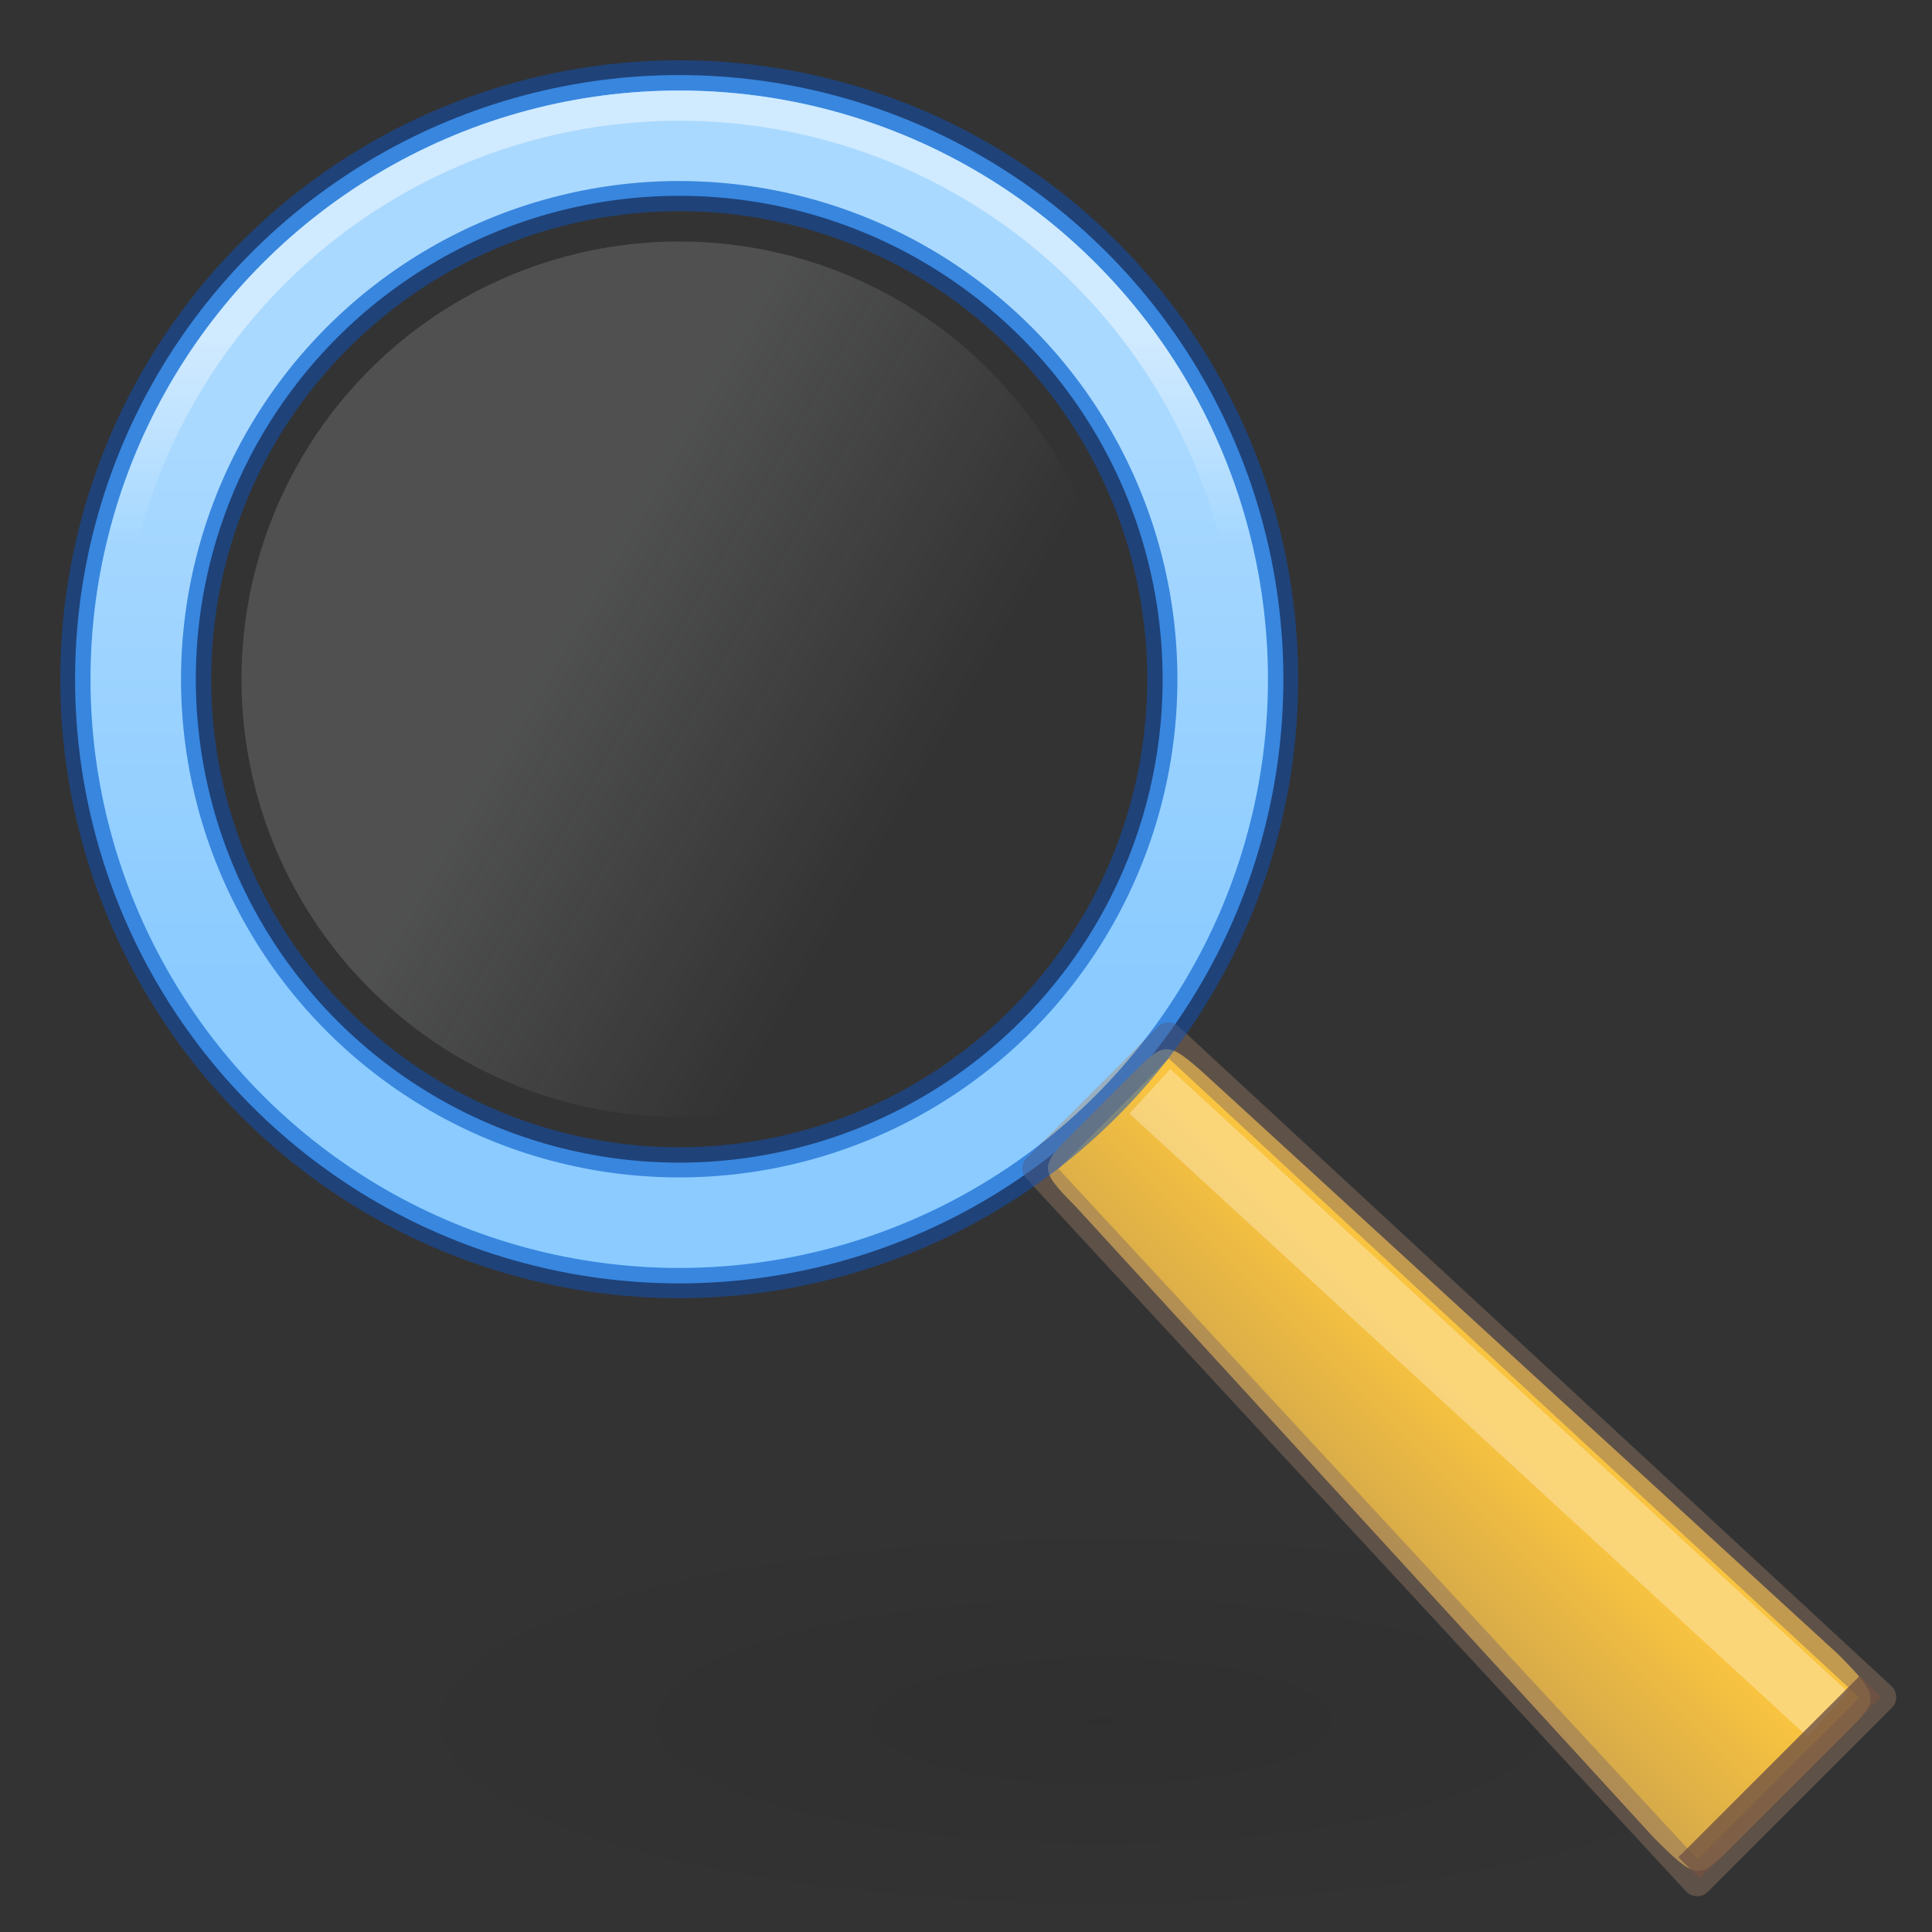 <?xml version="1.0" encoding="UTF-8" standalone="no"?>
<svg
   width="64"
   height="64"
   id="svg3294"
   version="1.1"
   sodipodi:docname="edit-find.svg"
   inkscape:version="1.1.2 (0a00cf5339, 2022-02-04)"
   xmlns:inkscape="http://www.inkscape.org/namespaces/inkscape"
   xmlns:sodipodi="http://sodipodi.sourceforge.net/DTD/sodipodi-0.dtd"
   xmlns:xlink="http://www.w3.org/1999/xlink"
   xmlns="http://www.w3.org/2000/svg"
   xmlns:svg="http://www.w3.org/2000/svg"
   xmlns:rdf="http://www.w3.org/1999/02/22-rdf-syntax-ns#"
   xmlns:cc="http://creativecommons.org/ns#"
   xmlns:dc="http://purl.org/dc/elements/1.1/">
  <rect width="100%" height="100%" fill="#333333" stroke="none"/>
  <sodipodi:namedview
     id="namedview50"
     pagecolor="#ffffff"
     bordercolor="#666666"
     borderopacity="1.0"
     inkscape:pageshadow="2"
     inkscape:pageopacity="0.0"
     inkscape:pagecheckerboard="0"
     showgrid="false"
     inkscape:zoom="5.3281251"
     inkscape:cx="15.390029"
     inkscape:cy="36.59824"
     inkscape:window-width="1317"
     inkscape:window-height="921"
     inkscape:window-x="1258"
     inkscape:window-y="99"
     inkscape:window-maximized="0"
     inkscape:current-layer="svg3294" />
  <defs
     id="defs3296">
    <linearGradient
       inkscape:collect="always"
       id="linearGradient1045">
      <stop
         style="stop-color:#ffffff;stop-opacity:0.45"
         offset="0"
         id="stop1041" />
      <stop
         style="stop-color:#ffffff;stop-opacity:0"
         offset="1"
         id="stop1043" />
    </linearGradient>
    <linearGradient
       inkscape:collect="always"
       id="linearGradient5415">
      <stop
         style="stop-color:#ffffff;stop-opacity:0.45"
         offset="0"
         id="stop5411" />
      <stop
         style="stop-color:#ffffff;stop-opacity:0.25"
         offset="1"
         id="stop5413" />
    </linearGradient>
    <linearGradient
       inkscape:collect="always"
       xlink:href="#linearGradient5415"
       id="linearGradient20446-3"
       gradientUnits="userSpaceOnUse"
       gradientTransform="matrix(5.143,0,0,5.143,-4.754,-4.78)"
       x1="4.744"
       y1="3.735"
       x2="4.744"
       y2="7.196" />
    <linearGradient
       inkscape:collect="always"
       xlink:href="#linearGradient917"
       id="linearGradient919"
       x1="0.691"
       y1="5.025"
       x2="-1.84"
       y2="5.703"
       gradientUnits="userSpaceOnUse"
       gradientTransform="matrix(4.982,0,0,4.982,-31.82,-29.266)" />
    <linearGradient
       inkscape:collect="always"
       id="linearGradient917">
      <stop
         style="stop-color:#f6fafd;stop-opacity:1;"
         offset="0"
         id="stop913" />
      <stop
         style="stop-color:#f6fafd;stop-opacity:0;"
         offset="1"
         id="stop915" />
    </linearGradient>
    <linearGradient
       inkscape:collect="always"
       xlink:href="#linearGradient15780"
       id="linearGradient15782"
       x1="10.122"
       y1="9.74"
       x2="7.946"
       y2="11.916"
       gradientUnits="userSpaceOnUse"
       gradientTransform="matrix(5.733,0.002,0.002,5.733,-2.175,-2.35)" />
    <linearGradient
       inkscape:collect="always"
       id="linearGradient15780">
      <stop
         style="stop-color:#f9c440;stop-opacity:1"
         offset="0"
         id="stop15776" />
      <stop
         style="stop-color:#8a715e;stop-opacity:1"
         offset="1"
         id="stop15778" />
    </linearGradient>
    <linearGradient
       inkscape:collect="always"
       xlink:href="#linearGradient1045"
       id="linearGradient1017"
       gradientUnits="userSpaceOnUse"
       gradientTransform="matrix(5.429,0,0,5.429,-6.268,-6.295)"
       x1="4.744"
       y1="3.22"
       x2="4.744"
       y2="4.484" />
    <radialGradient
       inkscape:collect="always"
       xlink:href="#linearGradient1858"
       id="radialGradient4285"
       gradientUnits="userSpaceOnUse"
       gradientTransform="matrix(0.644,0,0,0.177,10.425,41.443)"
       cx="40.479"
       cy="87.979"
       fx="40.479"
       fy="87.979"
       r="39.586" />
    <linearGradient
       inkscape:collect="always"
       id="linearGradient1858">
      <stop
         style="stop-color:#000000;stop-opacity:1;"
         offset="0"
         id="stop1854" />
      <stop
         style="stop-color:#000000;stop-opacity:0;"
         offset="1"
         id="stop1856" />
    </linearGradient>
  </defs>
  <rect
     style="opacity:0.07;fill:url(#radialGradient4285);fill-opacity:1;stroke:none;stroke-width:1;stroke-opacity:0.5"
     id="rect4283"
     width="51"
     height="14"
     x="11"
     y="50"
     rx="2.965"
     ry="3.889" />
  <circle
     style="fill:none;fill-opacity:0.4;stroke:#64baff;stroke-width:4;stroke-linejoin:round;stroke-miterlimit:4;stroke-dasharray:none;stroke-opacity:1;paint-order:stroke markers fill"
     id="path945"
     cx="4.1273185e-07"
     cy="31.82"
     r="18.013"
     transform="rotate(-45)" />
  <path
     style="color:#000000;fill:url(#linearGradient15782);fill-opacity:1;stroke-width:1;stroke-linejoin:round;stroke-miterlimit:4;stroke-dasharray:none;paint-order:fill markers stroke"
     d="m 35.624,37.449 c -1.171,1.171 -1.251,1.258 -0.006,2.503 l 19.167,20.924 c 1.394,1.394 1.485,1.392 2.509,0.365 l 3.947,-3.947 c 0.958,-0.958 1.092,-1.053 -0.365,-2.509 L 39.951,35.618 c -1.31,-1.178 -1.374,-1.123 -2.503,0.006 z"
     id="path44716-2"
     sodipodi:nodetypes="ccccccccc" />
  <path
     style="opacity:0.5;fill:none;stroke:#8a715e;stroke-width:1;stroke-linecap:butt;stroke-linejoin:round;stroke-miterlimit:4;stroke-dasharray:none;stroke-opacity:1;paint-order:normal"
     d="M 62.315,56.22 38.703,34.37 34.369,38.703 56.22,62.315 Z"
     id="path44171-9"
     sodipodi:nodetypes="ccccc" />
  <path
     style="opacity:0.3;fill:none;fill-opacity:1;stroke:#ffffff;stroke-width:2;stroke-linecap:butt;stroke-linejoin:miter;stroke-miterlimit:4;stroke-dasharray:none;stroke-opacity:1"
     d="M 38.091,36.152 60.549,56.79"
     id="path5321-1"
     sodipodi:nodetypes="cc" />
  <circle
     style="opacity:0.5;fill:none;stroke:#0d52bf;stroke-width:1;stroke-linecap:round;stroke-linejoin:round;stroke-miterlimit:4;stroke-dasharray:none;stroke-opacity:1"
     id="path1020-2"
     cx="-1.8331458e-07"
     cy="31.82"
     r="20.003"
     transform="rotate(-45)" />
  <circle
     style="opacity:0.15;fill:url(#linearGradient919);fill-opacity:1;stroke-width:1;stroke-linecap:round;stroke-linejoin:round;stroke-miterlimit:4;stroke-dasharray:none"
     id="circle1932-0"
     cx="-31.82"
     cy="-1.8331458e-07"
     transform="rotate(-135)"
     r="14.5" />
  <circle
     style="fill:none;fill-opacity:1;stroke:url(#linearGradient20446-3);stroke-width:3;stroke-linecap:round;stroke-linejoin:round;stroke-miterlimit:4;stroke-dasharray:none;stroke-opacity:1;paint-order:normal"
     id="circle20444-5"
     cx="22.5"
     cy="22.5"
     r="18" />
  <circle
     style="opacity:0.5;fill:none;stroke:#0d52bf;stroke-width:1;stroke-linecap:round;stroke-linejoin:round;stroke-miterlimit:4;stroke-dasharray:none;stroke-opacity:1"
     id="circle1582-7"
     cx="3.5312723e-07"
     cy="31.82"
     r="16.003"
     transform="rotate(-45)" />
  <circle
     style="fill:none;fill-opacity:1;stroke:url(#linearGradient1017);stroke-width:1;stroke-linecap:round;stroke-linejoin:round;stroke-miterlimit:4;stroke-dasharray:none;stroke-opacity:1;paint-order:normal"
     id="circle1015"
     cx="22.5"
     cy="22.5"
     r="19" />
  <rect
     style="opacity:0.8;fill:#715344;fill-opacity:1;stroke:none;stroke-width:1;stroke-linecap:round;stroke-linejoin:round;stroke-opacity:1"
     id="rect20687"
     width="8.5"
     height="1"
     x="-4.19"
     y="82.817"
     transform="rotate(-45)" />
</svg>
